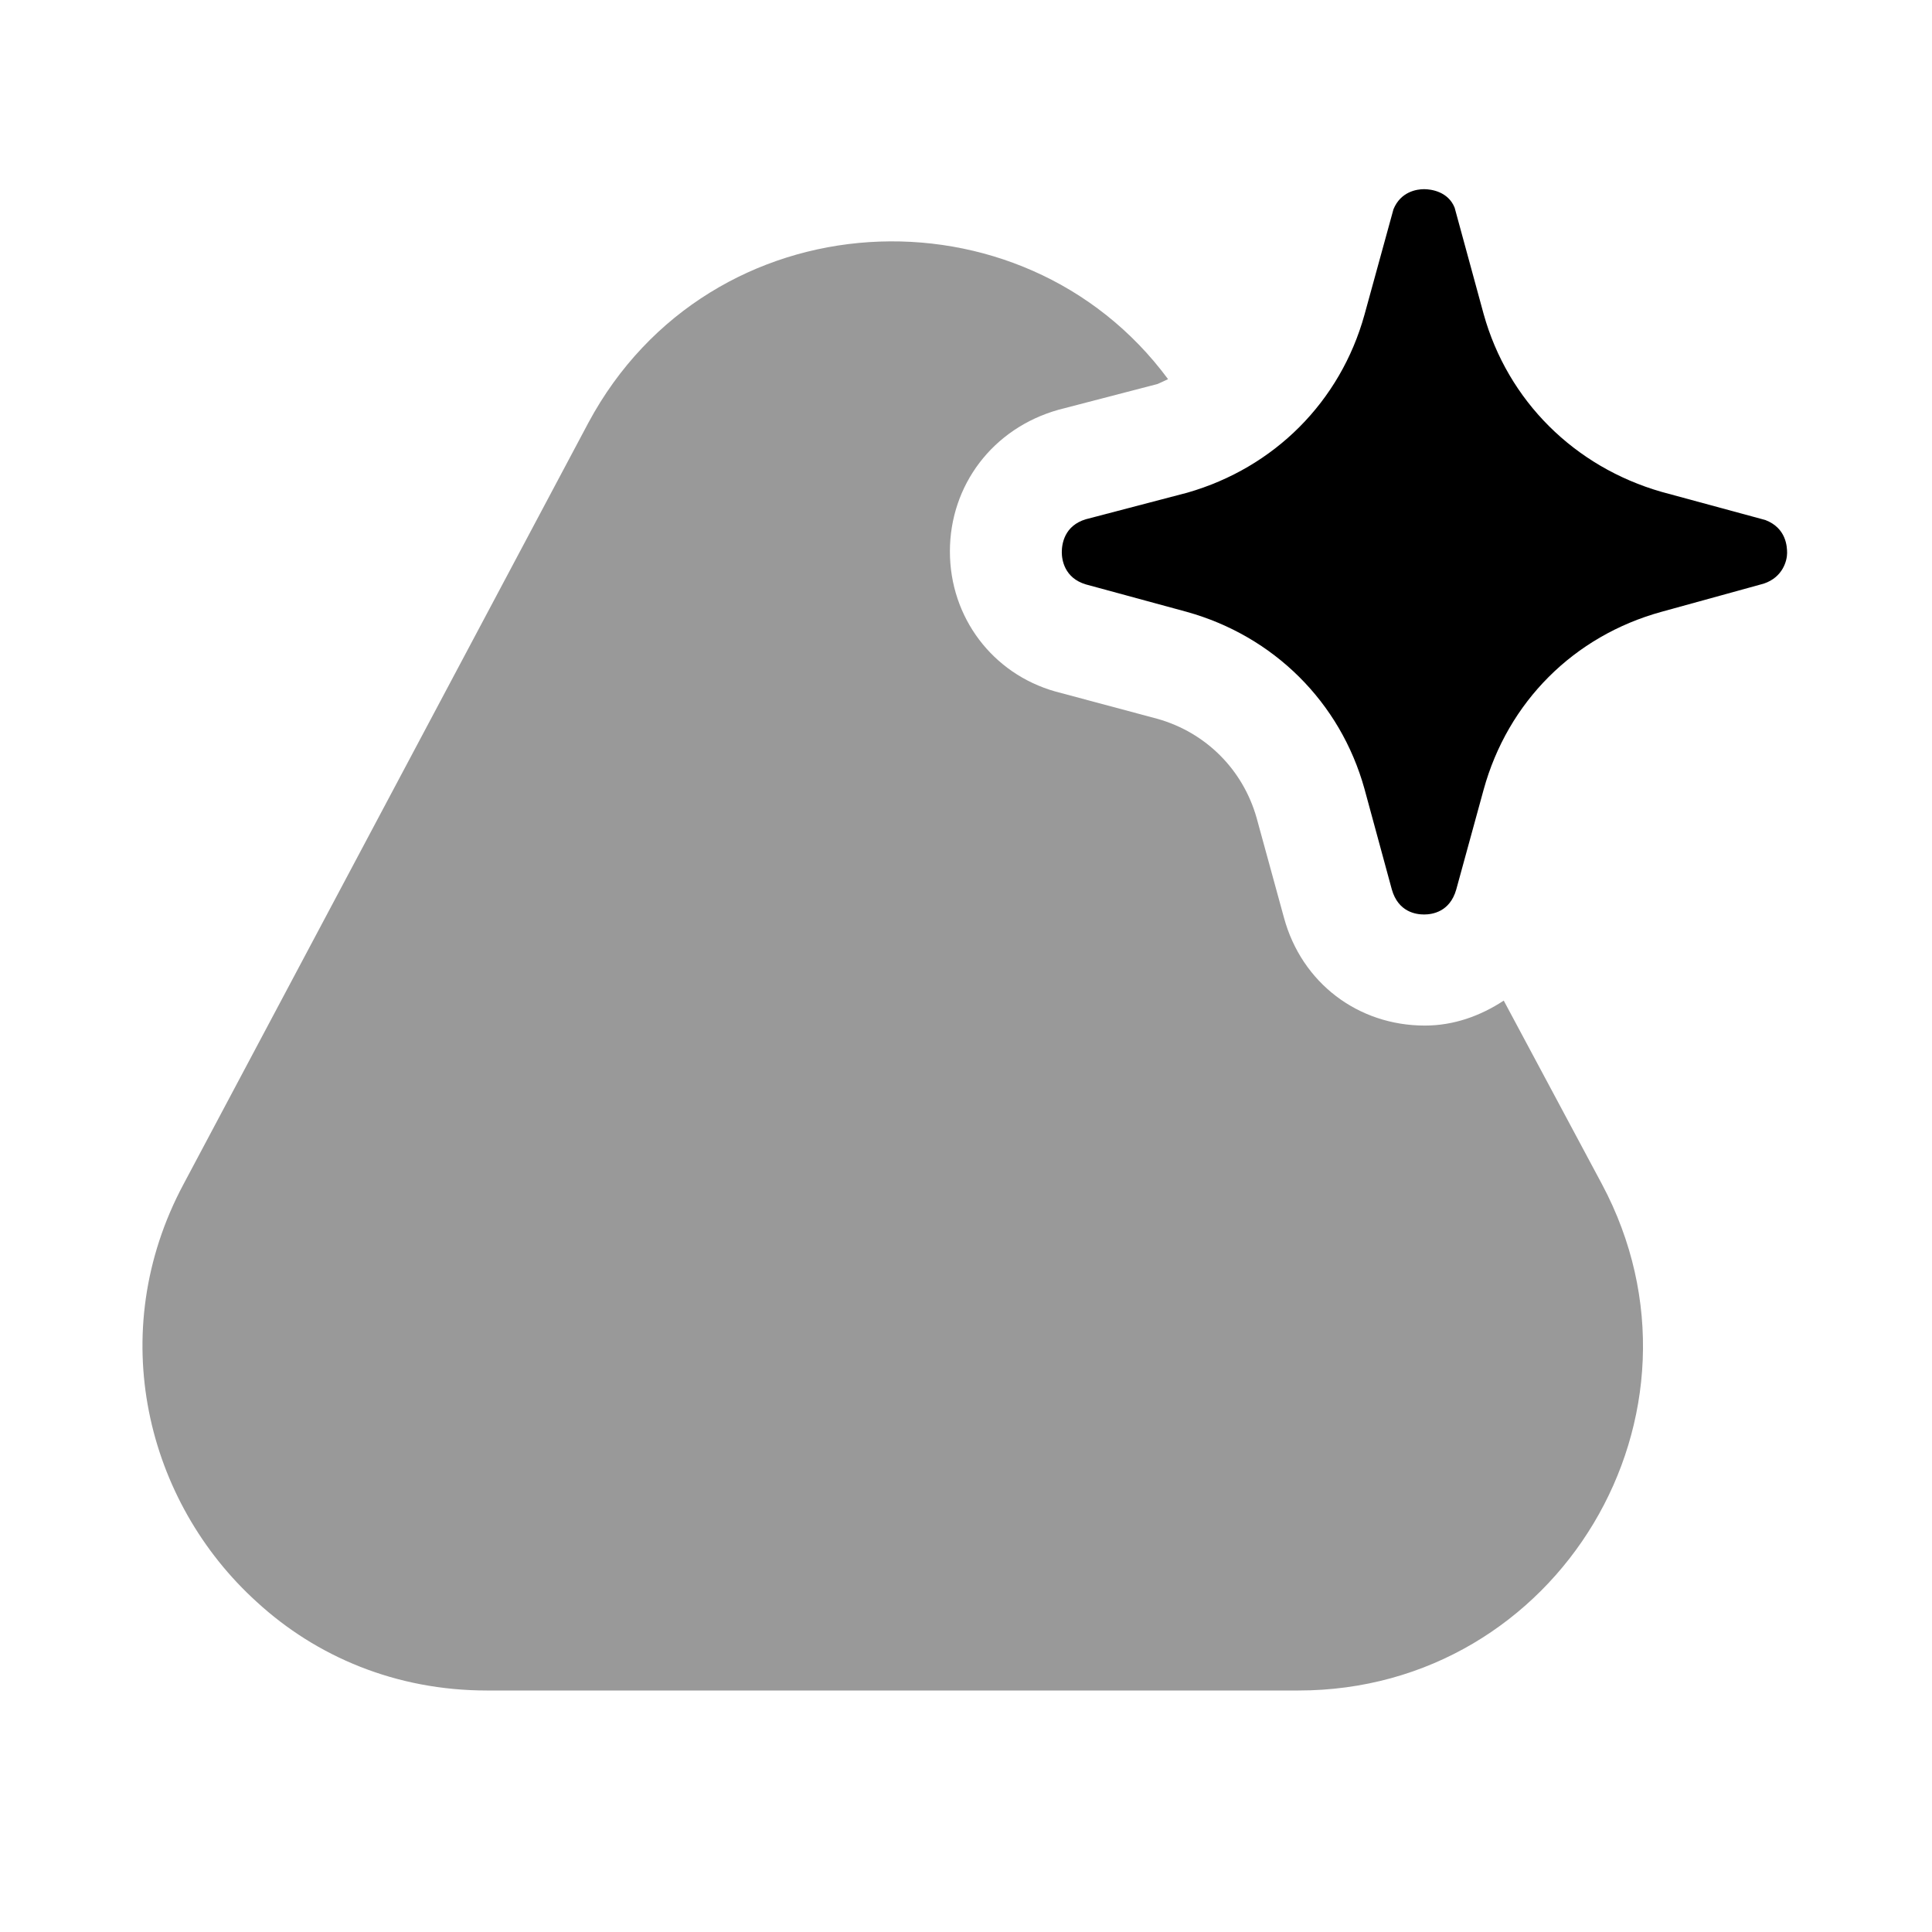 <svg width="24" height="24" viewBox="0 0 24 24" fill="#000000" xmlns="http://www.w3.org/2000/svg">
<g clip-path="url(#clip0_3261_13150)">
<path opacity="0.4" d="M18.68 12.43C18.39 12.62 18.06 12.74 17.7 12.74C16.87 12.74 16.17 12.21 15.95 11.4L15.61 10.16C15.44 9.56 14.98 9.1 14.38 8.93L13.11 8.59C12.33 8.37 11.8 7.67 11.8 6.85C11.8 6.03 12.33 5.32 13.15 5.09L14.38 4.77C14.38 4.77 14.47 4.73 14.51 4.71C12.7 2.26 8.82 2.44 7.31 5.25L2.28 14.71C1.29 16.56 1.82 18.66 3.19 19.9C3.93 20.58 4.92 21 6.05 21H16.13C19.36 21 21.42 17.56 19.9 14.71L18.68 12.43Z"/>
<path d="M22.2 6.87C22.2 6.96 22.15 7.17 21.91 7.25L20.64 7.6C19.55 7.9 18.73 8.72 18.43 9.81L18.09 11.05C18.01 11.33 17.79 11.36 17.69 11.36C17.59 11.36 17.37 11.33 17.29 11.05L16.95 9.8C16.65 8.72 15.82 7.9 14.74 7.6L13.49 7.26C13.22 7.18 13.19 6.95 13.19 6.86C13.19 6.76 13.22 6.53 13.49 6.45L14.75 6.12C15.83 5.81 16.65 4.99 16.95 3.91L17.31 2.6C17.4 2.38 17.6 2.35 17.69 2.35C17.78 2.35 17.99 2.38 18.07 2.58L18.43 3.9C18.73 4.98 19.56 5.8 20.64 6.11L21.93 6.46C22.19 6.56 22.2 6.79 22.2 6.87Z"/>
</g>
<defs>
<clipPath id="clip0_3261_13150">
<rect width="24" height="24" fill="white"/>
</clipPath>
</defs>
</svg>